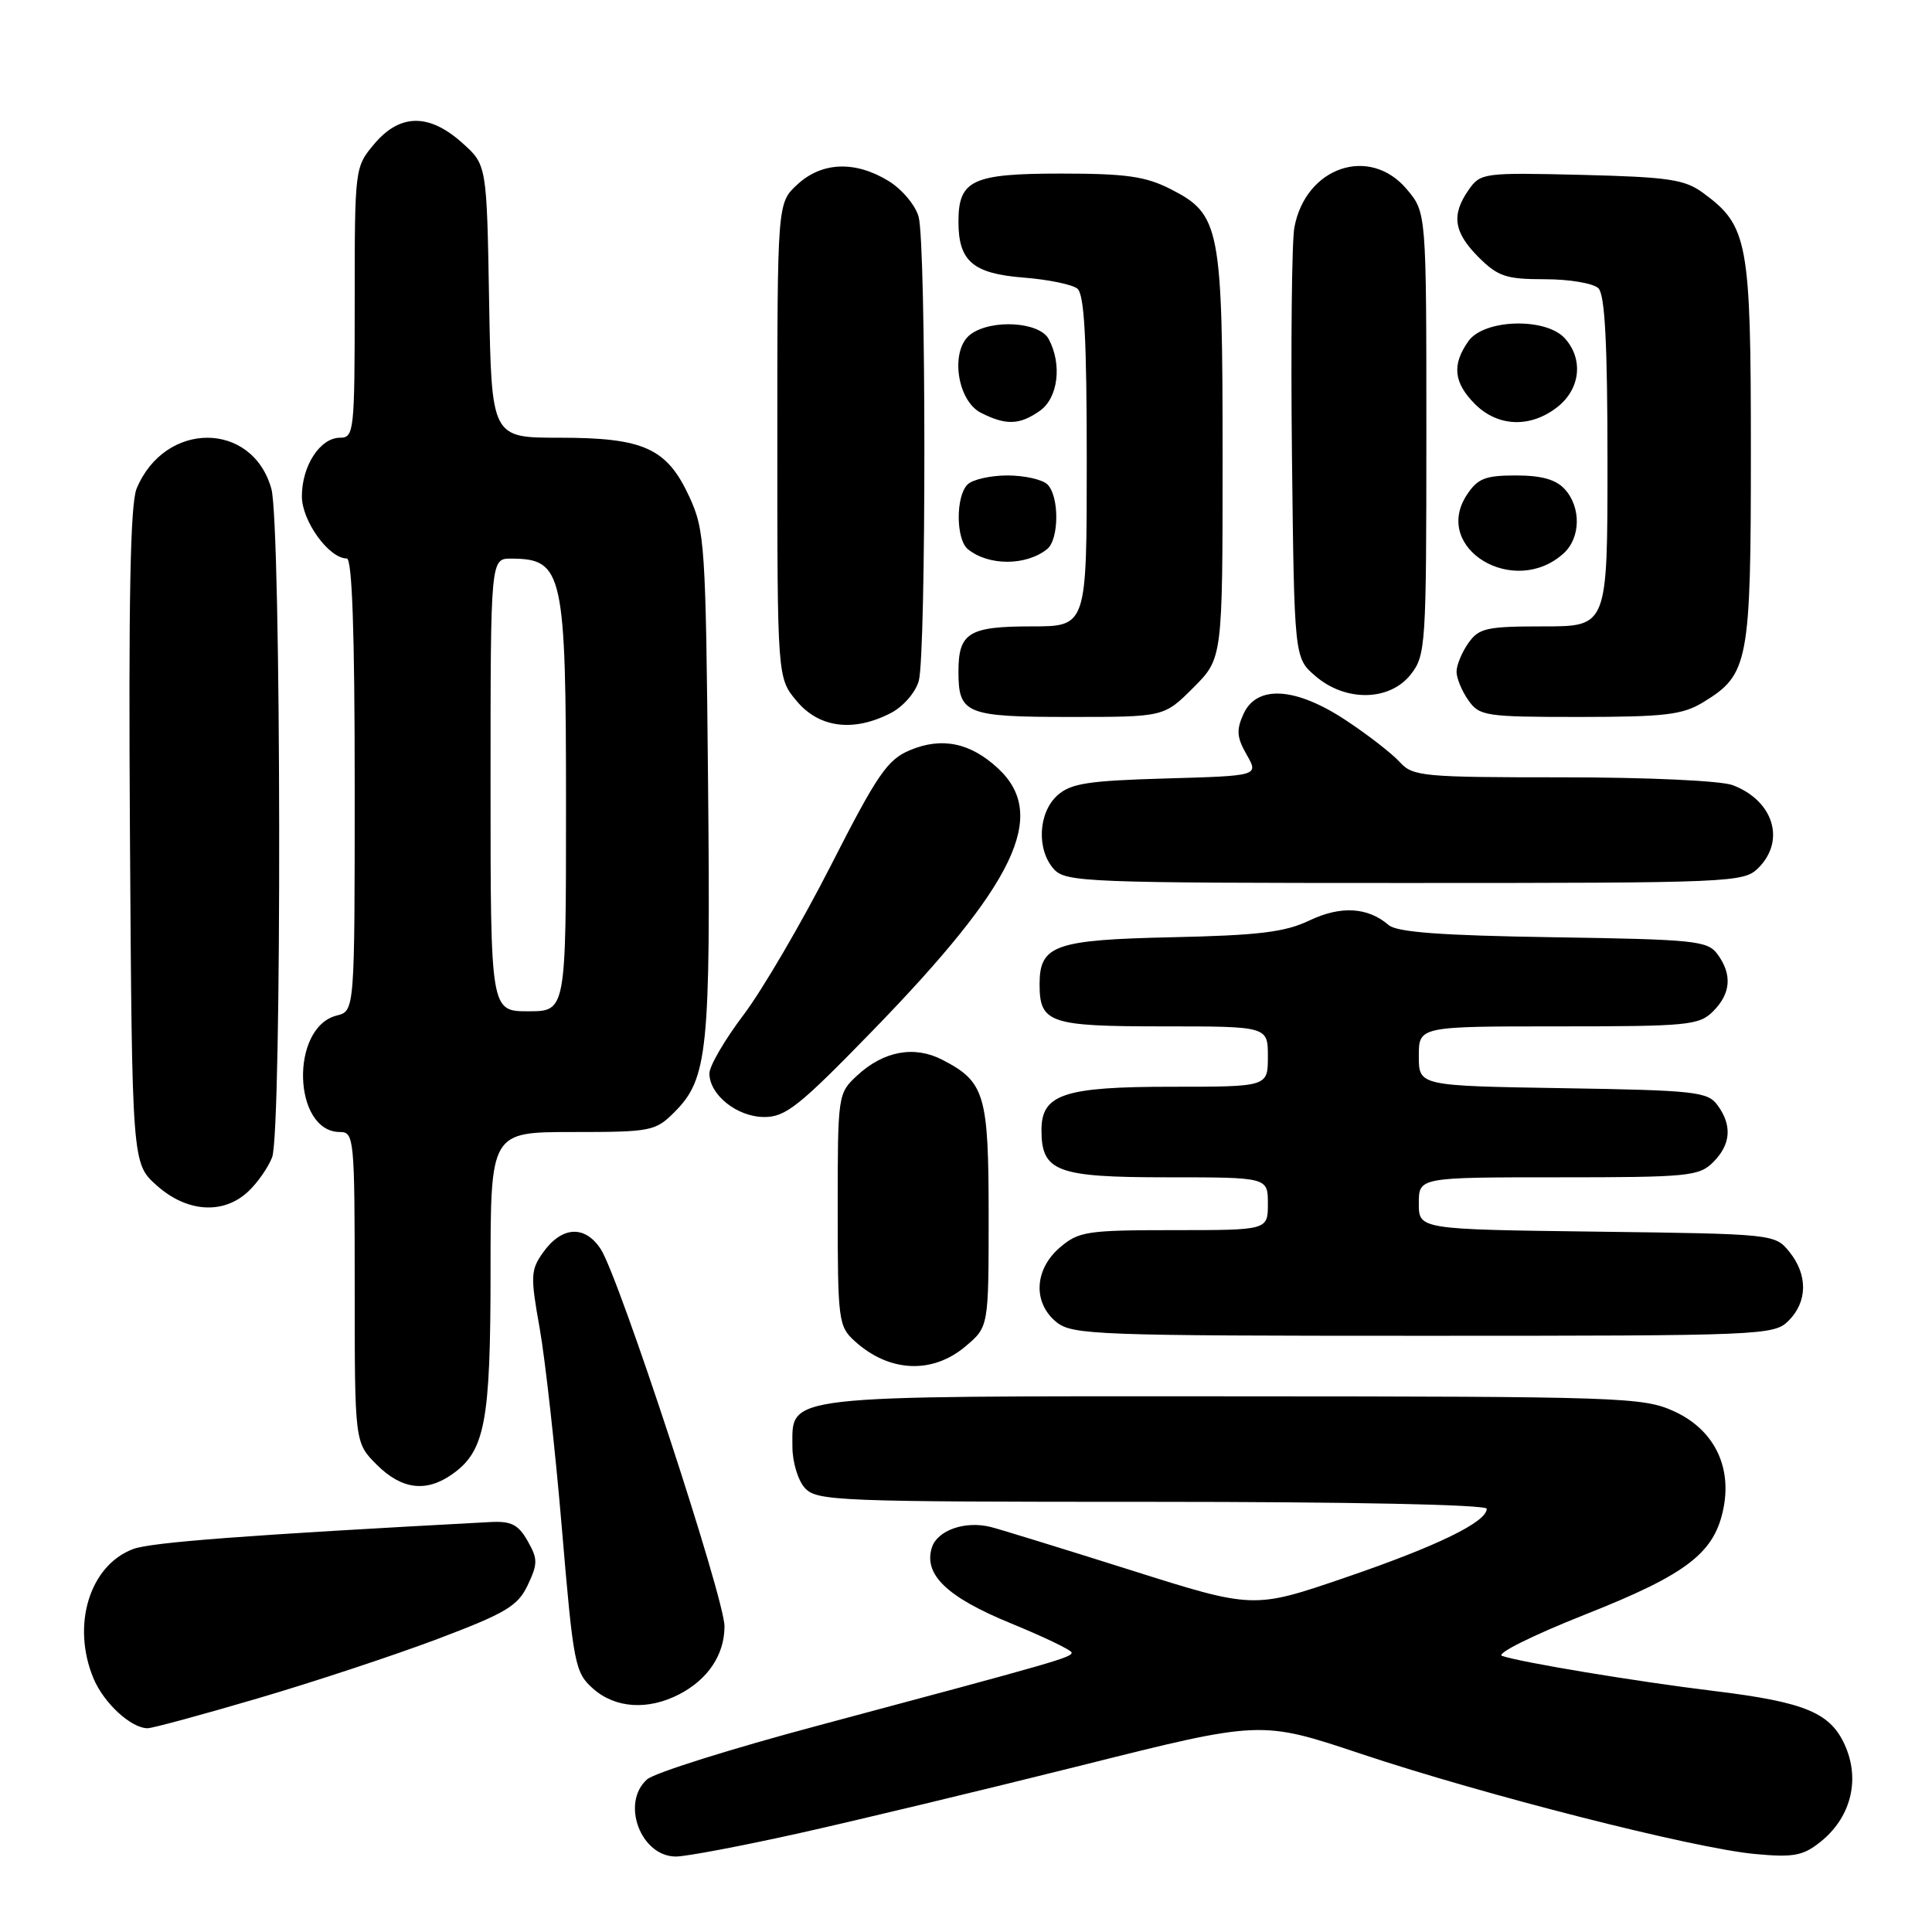<?xml version="1.0" encoding="UTF-8" standalone="no"?>
<!DOCTYPE svg PUBLIC "-//W3C//DTD SVG 1.1//EN" "http://www.w3.org/Graphics/SVG/1.1/DTD/svg11.dtd" >
<svg xmlns="http://www.w3.org/2000/svg" xmlns:xlink="http://www.w3.org/1999/xlink" version="1.1" viewBox="0 0 256 256">
 <g >
 <path fill="currentColor"
d=" M 105.76 242.94 C 113.32 241.26 130.21 237.20 143.29 233.93 C 167.08 227.96 167.08 227.96 180.33 232.39 C 196.66 237.84 224.43 244.91 232.50 245.66 C 237.62 246.14 238.89 245.91 241.18 244.09 C 245.15 240.94 246.47 236.07 244.59 231.55 C 242.67 226.96 239.38 225.56 227.00 224.05 C 216.81 222.81 201.44 220.26 199.02 219.41 C 198.20 219.12 203.15 216.66 210.02 213.94 C 223.63 208.56 227.26 205.74 228.40 199.69 C 229.45 194.10 226.97 189.34 221.79 186.99 C 217.71 185.14 214.84 185.04 163.47 185.02 C 102.97 185.00 105.00 184.76 105.00 191.73 C 105.00 193.72 105.74 196.17 106.65 197.17 C 108.21 198.89 110.96 199.00 152.65 199.00 C 178.93 199.00 197.00 199.37 197.00 199.92 C 197.00 201.67 190.44 204.87 178.30 209.02 C 166.10 213.20 166.10 213.20 149.80 208.04 C 140.83 205.21 132.50 202.64 131.27 202.33 C 127.87 201.48 124.21 202.77 123.48 205.05 C 122.35 208.64 125.47 211.63 133.97 215.11 C 138.38 216.92 142.00 218.66 142.00 218.98 C 142.00 219.62 140.13 220.16 108.50 228.62 C 96.95 231.70 86.71 234.92 85.75 235.77 C 82.23 238.87 84.89 246.00 89.56 246.00 C 90.91 246.00 98.20 244.62 105.76 242.94 Z  M 34.10 225.06 C 41.47 222.90 52.20 219.35 57.96 217.18 C 67.03 213.75 68.61 212.81 69.92 210.05 C 71.27 207.20 71.27 206.57 69.91 204.18 C 68.68 202.01 67.74 201.53 64.95 201.68 C 32.77 203.40 20.00 204.36 17.63 205.26 C 11.86 207.44 9.45 215.35 12.39 222.40 C 13.77 225.69 17.37 229.00 19.57 229.00 C 20.19 229.00 26.73 227.23 34.10 225.06 Z  M 89.99 224.51 C 93.82 222.53 96.00 219.25 96.00 215.49 C 96.00 211.79 82.03 169.22 79.60 165.51 C 77.48 162.28 74.42 162.48 71.93 166.00 C 70.31 168.29 70.28 169.14 71.51 176.00 C 72.24 180.12 73.57 192.05 74.45 202.50 C 75.98 220.59 76.18 221.61 78.58 223.75 C 81.52 226.36 85.84 226.65 89.99 224.51 Z  M 59.88 195.37 C 64.27 192.30 65.00 188.47 65.00 168.53 C 65.00 150.00 65.00 150.00 75.86 150.00 C 86.27 150.00 86.84 149.89 89.36 147.37 C 93.79 142.94 94.17 139.26 93.82 103.63 C 93.52 72.15 93.39 70.27 91.34 65.82 C 88.36 59.38 85.32 58.00 74.11 58.00 C 65.13 58.00 65.13 58.00 64.81 39.92 C 64.50 21.83 64.50 21.83 61.23 18.92 C 56.84 14.99 52.98 15.05 49.59 19.08 C 47.01 22.14 47.00 22.25 47.00 40.08 C 47.00 57.16 46.91 58.00 45.06 58.00 C 42.42 58.00 40.00 61.72 40.00 65.77 C 40.00 69.04 43.59 74.00 45.95 74.00 C 46.66 74.00 47.00 83.79 47.00 103.98 C 47.00 133.96 47.00 133.96 44.63 134.56 C 38.40 136.12 38.79 150.00 45.06 150.00 C 46.92 150.00 47.00 150.87 47.00 170.58 C 47.00 191.15 47.00 191.15 49.92 194.08 C 53.21 197.36 56.44 197.78 59.88 195.37 Z  M 127.92 178.41 C 131.00 175.82 131.00 175.82 131.00 161.13 C 131.00 145.00 130.51 143.35 124.87 140.43 C 121.15 138.51 117.09 139.26 113.58 142.51 C 111.02 144.88 111.00 145.04 111.00 160.28 C 111.00 174.95 111.10 175.75 113.25 177.70 C 117.80 181.84 123.52 182.12 127.92 178.41 Z  M 237.00 175.00 C 239.52 172.48 239.56 168.91 237.09 165.86 C 235.19 163.52 235.01 163.50 211.59 163.20 C 188.00 162.90 188.00 162.90 188.00 159.45 C 188.00 156.00 188.00 156.00 206.50 156.00 C 223.67 156.00 225.14 155.86 227.00 154.00 C 229.35 151.65 229.55 149.13 227.58 146.44 C 226.28 144.66 224.62 144.47 207.08 144.19 C 188.00 143.88 188.00 143.88 188.00 139.94 C 188.00 136.00 188.00 136.00 206.50 136.00 C 223.67 136.00 225.14 135.86 227.00 134.00 C 229.35 131.65 229.55 129.13 227.58 126.44 C 226.27 124.65 224.61 124.48 205.84 124.19 C 191.00 123.96 185.12 123.53 184.01 122.58 C 181.23 120.19 177.66 119.99 173.50 121.97 C 170.27 123.52 166.77 123.94 155.28 124.19 C 139.76 124.53 137.75 125.24 137.75 130.41 C 137.75 135.56 139.05 136.00 154.12 136.00 C 168.00 136.00 168.00 136.00 168.00 140.00 C 168.00 144.00 168.00 144.00 155.22 144.00 C 140.99 144.00 138.00 144.99 138.00 149.73 C 138.00 155.25 139.99 156.00 154.65 156.00 C 168.00 156.00 168.00 156.00 168.00 159.50 C 168.00 163.00 168.00 163.00 155.56 163.00 C 144.00 163.00 142.92 163.17 140.43 165.31 C 137.04 168.22 136.84 172.64 139.99 175.19 C 142.07 176.88 145.33 177.00 188.61 177.00 C 233.67 177.00 235.06 176.94 237.00 175.00 Z  M 32.87 157.90 C 34.11 156.75 35.54 154.70 36.06 153.34 C 37.37 149.90 37.27 69.53 35.96 64.78 C 33.45 55.76 21.84 55.74 18.10 64.75 C 17.26 66.78 17.02 79.57 17.22 110.87 C 17.50 154.17 17.50 154.17 20.77 157.08 C 24.75 160.64 29.58 160.97 32.87 157.90 Z  M 115.62 136.58 C 134.59 117.06 138.92 108.02 132.25 101.82 C 128.60 98.42 124.81 97.63 120.58 99.40 C 117.59 100.65 116.26 102.58 110.10 114.67 C 106.22 122.28 101.01 131.19 98.52 134.48 C 96.03 137.77 94.00 141.26 94.00 142.23 C 94.00 145.07 97.67 148.00 101.25 148.01 C 104.09 148.03 105.91 146.57 115.62 136.58 Z  M 233.00 115.00 C 236.63 111.37 234.99 106.09 229.60 104.04 C 228.05 103.45 218.36 103.00 207.09 103.00 C 188.53 103.00 187.20 102.88 185.49 100.99 C 184.48 99.88 181.30 97.40 178.41 95.49 C 171.71 91.04 166.55 90.71 164.77 94.60 C 163.80 96.73 163.88 97.72 165.19 100.00 C 166.79 102.80 166.79 102.80 154.50 103.15 C 144.13 103.45 141.88 103.80 140.10 105.40 C 137.56 107.71 137.33 112.60 139.65 115.17 C 141.21 116.89 143.98 117.00 186.15 117.00 C 229.67 117.00 231.06 116.94 233.00 115.00 Z  M 118.04 94.48 C 119.68 93.63 121.31 91.76 121.74 90.23 C 122.74 86.65 122.73 32.32 121.72 28.72 C 121.30 27.19 119.50 25.05 117.72 23.97 C 113.30 21.27 108.89 21.45 105.65 24.45 C 103.00 26.90 103.00 26.90 103.00 58.38 C 103.00 89.85 103.00 89.85 105.59 92.92 C 108.56 96.46 113.11 97.03 118.04 94.48 Z  M 158.12 91.12 C 162.00 87.24 162.00 87.24 162.00 60.59 C 162.00 30.05 161.68 28.41 155.12 25.06 C 151.80 23.37 149.21 23.00 140.61 23.00 C 128.82 23.00 127.00 23.85 127.00 29.38 C 127.00 34.60 128.91 36.25 135.60 36.78 C 138.85 37.03 142.06 37.69 142.75 38.24 C 143.68 38.99 144.00 44.82 144.00 61.12 C 144.00 83.00 144.00 83.00 136.70 83.00 C 128.36 83.00 127.00 83.84 127.00 89.00 C 127.00 94.60 127.98 95.00 141.82 95.00 C 154.24 95.00 154.24 95.00 158.12 91.12 Z  M 225.70 93.04 C 231.70 89.38 232.00 87.81 232.00 59.80 C 232.00 31.98 231.62 29.93 225.68 25.57 C 223.23 23.77 221.13 23.46 209.54 23.17 C 196.60 22.86 196.17 22.91 194.61 25.15 C 192.28 28.48 192.62 30.77 195.92 34.08 C 198.49 36.64 199.56 37.00 204.72 37.00 C 207.96 37.00 211.14 37.54 211.80 38.20 C 212.66 39.06 213.00 45.58 213.00 61.20 C 213.00 83.00 213.00 83.00 204.56 83.00 C 196.97 83.00 195.96 83.22 194.56 85.22 C 193.70 86.44 193.00 88.14 193.00 89.00 C 193.00 89.86 193.70 91.56 194.56 92.78 C 196.03 94.88 196.80 95.00 209.31 95.00 C 220.63 94.99 222.95 94.72 225.70 93.04 Z  M 186.93 89.37 C 188.92 86.84 189.00 85.56 189.00 57.44 C 189.00 28.15 189.00 28.15 186.41 25.08 C 181.49 19.23 173.00 22.12 171.51 30.14 C 171.17 31.99 171.03 45.58 171.19 60.34 C 171.50 87.18 171.50 87.18 174.31 89.59 C 178.30 93.02 184.13 92.92 186.93 89.37 Z  M 207.18 73.33 C 209.45 71.28 209.53 67.24 207.35 64.83 C 206.18 63.54 204.27 63.00 200.87 63.00 C 196.79 63.00 195.79 63.40 194.36 65.58 C 189.72 72.66 200.63 79.26 207.18 73.33 Z  M 138.75 72.76 C 140.34 71.48 140.38 65.78 138.80 64.20 C 138.14 63.54 135.75 63.00 133.50 63.00 C 131.25 63.00 128.86 63.54 128.20 64.20 C 126.62 65.78 126.66 71.48 128.25 72.77 C 130.99 75.00 135.96 74.99 138.75 72.76 Z  M 137.78 54.44 C 140.20 52.75 140.76 48.29 138.96 44.93 C 137.74 42.64 131.41 42.25 128.62 44.29 C 125.86 46.31 126.76 53.08 130.00 54.71 C 133.31 56.38 135.10 56.32 137.78 54.44 Z  M 206.37 53.93 C 209.41 51.53 209.84 47.59 207.35 44.83 C 204.81 42.03 196.61 42.28 194.56 45.22 C 192.36 48.35 192.62 50.71 195.45 53.55 C 198.49 56.58 202.80 56.73 206.37 53.93 Z  M 65.00 104.00 C 65.00 74.00 65.00 74.00 67.75 74.02 C 74.62 74.05 75.00 75.76 75.00 106.93 C 75.00 134.00 75.00 134.00 70.00 134.00 C 65.00 134.00 65.00 134.00 65.00 104.00 Z "/>
</g>
</svg>